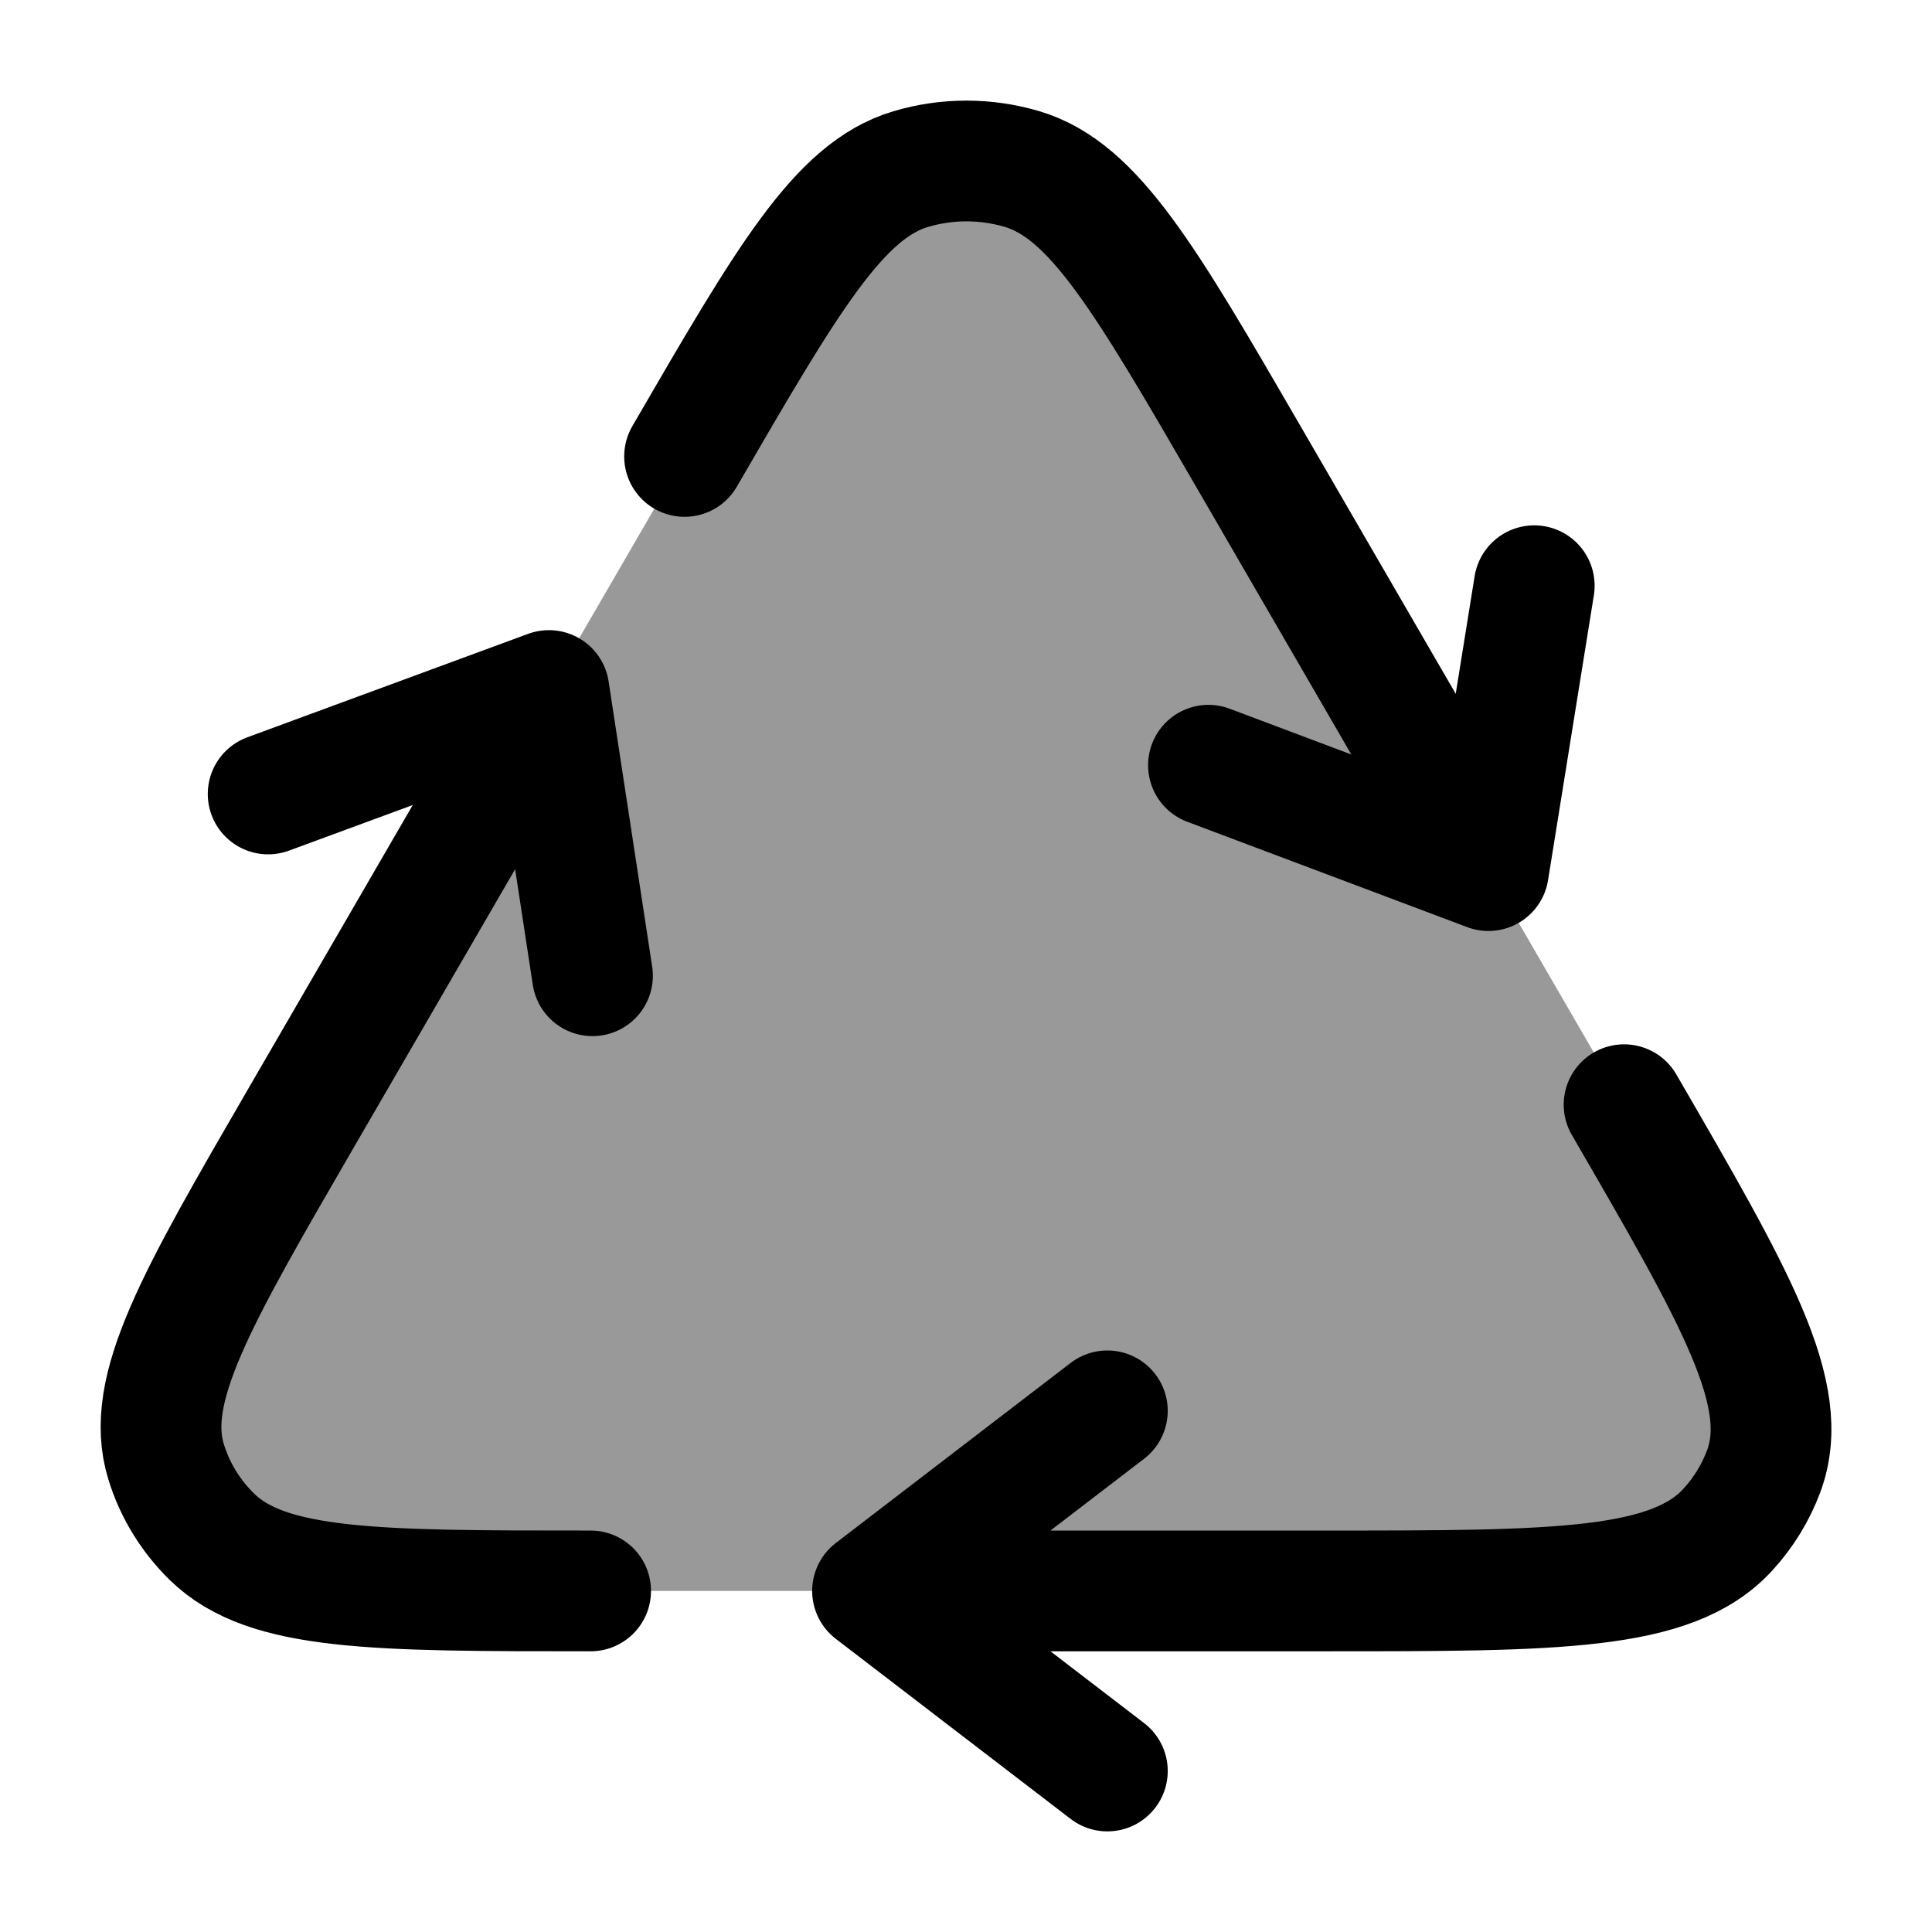 <svg width="24" height="24" viewBox="0 0 24 24" fill="none" xmlns="http://www.w3.org/2000/svg">
    <path opacity="0.4" d="M7.337 19.763H16.467C19.332 19.763 20.765 19.763 21.462 19.004C21.658 18.791 21.809 18.544 21.909 18.277C22.263 17.324 21.567 16.124 20.175 13.723L20.175 13.723L15.507 5.67C14.231 3.469 13.592 2.368 12.7 2.101C12.248 1.966 11.763 1.966 11.311 2.101C10.419 2.368 9.781 3.469 8.504 5.67L3.735 13.897C2.435 16.14 1.785 17.261 2.064 18.161C2.172 18.512 2.368 18.832 2.635 19.093C3.322 19.763 4.66 19.763 7.337 19.763Z" fill="currentColor"/>
    <path d="M10.839 19.763H16.467C19.332 19.763 20.765 19.763 21.462 19.004C21.658 18.791 21.809 18.544 21.909 18.277C22.263 17.324 21.567 16.124 20.175 13.723M10.839 19.763L13.756 17.526M10.839 19.763L13.756 22M18.49 10.815L15.507 5.67C14.231 3.469 13.592 2.368 12.7 2.101C12.248 1.966 11.763 1.966 11.311 2.101C10.419 2.368 9.781 3.469 8.504 5.67M18.49 10.815L15.012 9.506M18.49 10.815L19.059 7.276M6.819 8.578L3.735 13.897C2.435 16.14 1.785 17.261 2.064 18.161C2.172 18.512 2.368 18.832 2.635 19.093C3.322 19.763 4.66 19.763 7.337 19.763M6.819 8.578L7.36 12.121M6.819 8.578L3.331 9.863" stroke="currentColor" stroke-width="1.5" stroke-linecap="round" stroke-linejoin="round"/>
</svg>
